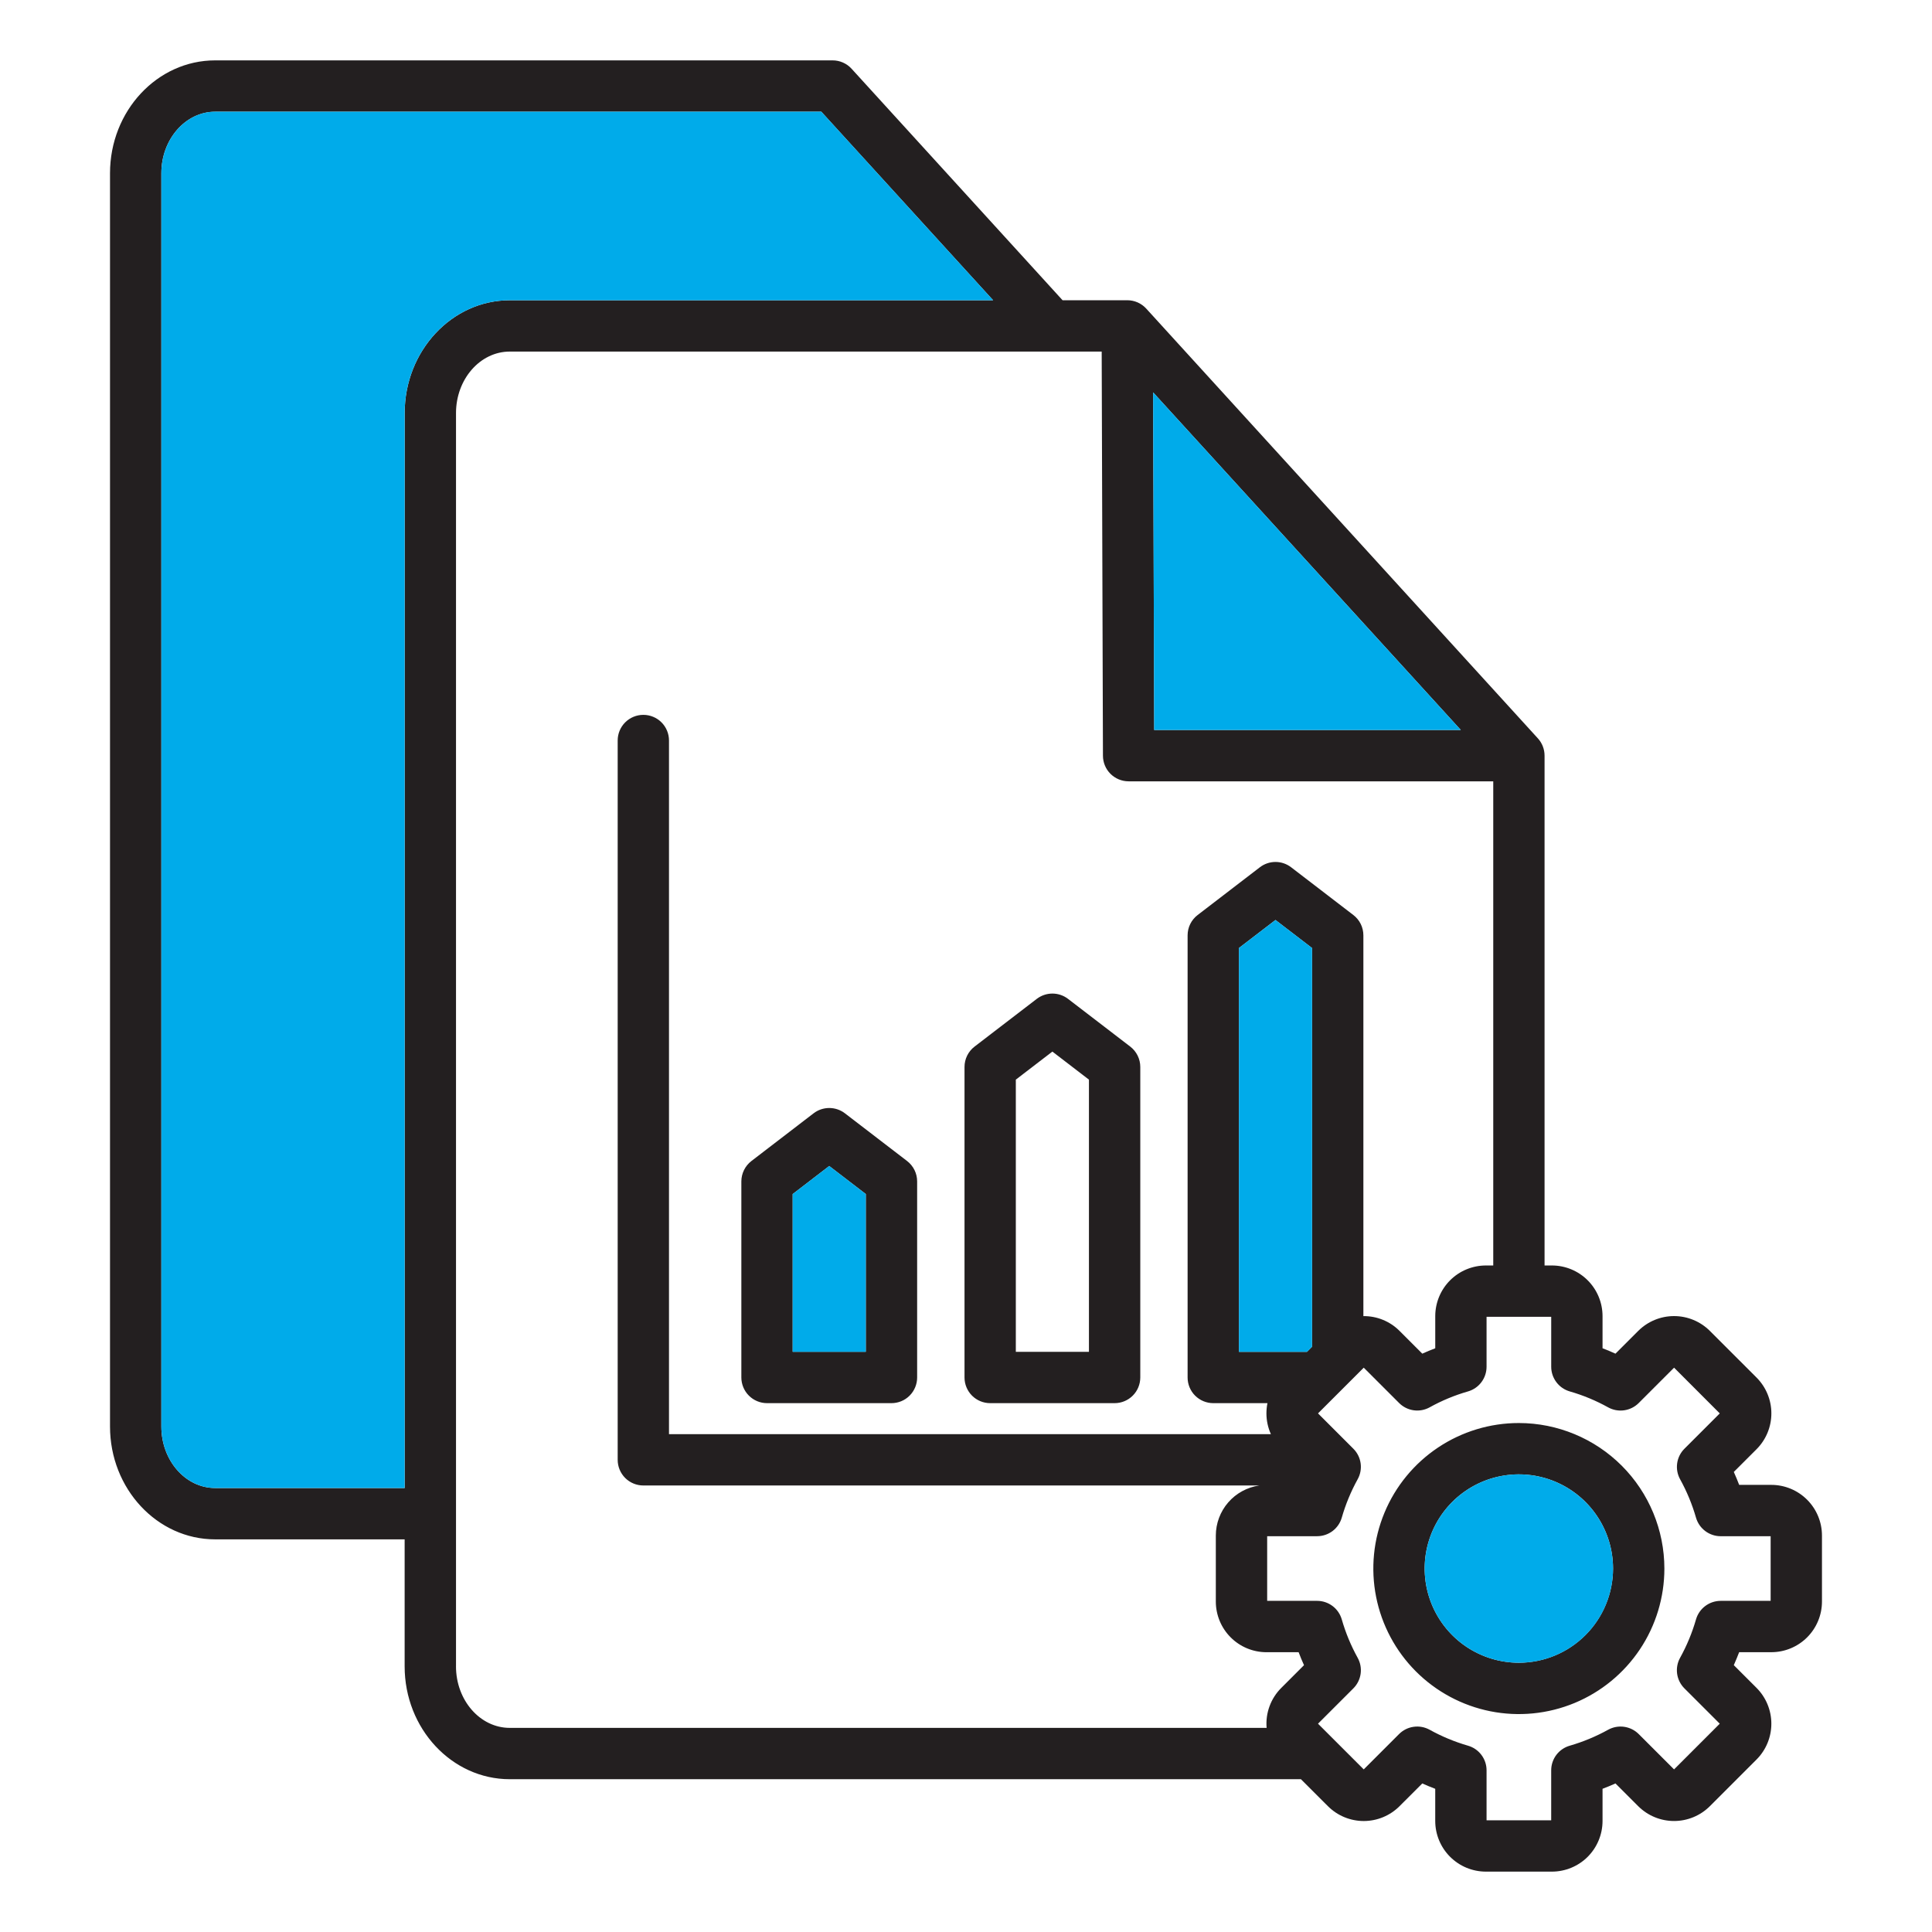 <svg width="104" height="104" viewBox="0 0 104 104" fill="none" xmlns="http://www.w3.org/2000/svg">
<path fill-rule="evenodd" clip-rule="evenodd" d="M81.763 89.506C80.76 89.506 79.78 89.209 78.945 88.653C78.111 88.096 77.461 87.304 77.077 86.377C76.693 85.451 76.592 84.431 76.787 83.448C76.983 82.464 77.466 81.56 78.174 80.851C78.884 80.141 79.787 79.658 80.771 79.463C81.754 79.267 82.774 79.367 83.701 79.751C84.627 80.135 85.419 80.784 85.976 81.618C86.534 82.452 86.831 83.433 86.831 84.436C86.829 85.779 86.295 87.068 85.345 88.018C84.395 88.969 83.107 89.504 81.763 89.506ZM81.763 76.602C80.214 76.601 78.699 77.06 77.41 77.921C76.122 78.781 75.117 80.005 74.524 81.436C73.93 82.867 73.775 84.442 74.077 85.962C74.379 87.482 75.125 88.878 76.22 89.974C77.316 91.07 78.712 91.816 80.231 92.119C81.751 92.421 83.326 92.266 84.758 91.673C86.189 91.08 87.413 90.076 88.274 88.788C89.135 87.5 89.594 85.985 89.594 84.436C89.592 82.359 88.767 80.368 87.299 78.899C85.831 77.431 83.84 76.604 81.763 76.602ZM95.314 86.174V82.695H92.625C92.325 82.695 92.033 82.597 91.794 82.417C91.554 82.237 91.38 81.984 91.296 81.696C91.09 80.978 90.803 80.285 90.442 79.632C90.296 79.369 90.24 79.067 90.282 78.77C90.323 78.473 90.461 78.198 90.673 77.986L92.576 76.084L90.116 73.622L88.213 75.525C88.001 75.737 87.726 75.875 87.428 75.917C87.131 75.959 86.828 75.903 86.566 75.758C85.913 75.395 85.221 75.107 84.503 74.901C84.215 74.818 83.961 74.644 83.781 74.404C83.6 74.165 83.502 73.873 83.502 73.573V70.884H80.022V73.572C80.022 73.872 79.925 74.164 79.744 74.404C79.564 74.644 79.31 74.818 79.022 74.901C78.304 75.107 77.612 75.394 76.959 75.757C76.697 75.902 76.394 75.958 76.097 75.916C75.801 75.874 75.526 75.736 75.314 75.524L73.411 73.622L70.949 76.083L72.852 77.986C73.064 78.197 73.201 78.473 73.243 78.769C73.285 79.066 73.228 79.369 73.082 79.631C72.721 80.285 72.434 80.977 72.228 81.695C72.145 81.983 71.97 82.237 71.731 82.417C71.491 82.597 71.2 82.694 70.9 82.694H68.212V86.174H70.9C71.2 86.174 71.491 86.272 71.731 86.452C71.971 86.632 72.145 86.886 72.228 87.174C72.434 87.892 72.721 88.584 73.082 89.237C73.228 89.499 73.285 89.802 73.243 90.1C73.201 90.397 73.064 90.673 72.852 90.885L70.949 92.787L73.41 95.247L75.313 93.344C75.525 93.132 75.8 92.995 76.097 92.954C76.394 92.912 76.696 92.968 76.958 93.113C77.612 93.475 78.303 93.762 79.021 93.97C79.309 94.052 79.563 94.226 79.743 94.465C79.924 94.704 80.022 94.996 80.022 95.296V97.987H83.501V95.297C83.501 94.997 83.599 94.705 83.779 94.466C83.96 94.227 84.213 94.053 84.502 93.971C85.219 93.763 85.911 93.476 86.564 93.114C86.827 92.969 87.129 92.912 87.427 92.954C87.724 92.996 88 93.133 88.212 93.345L90.115 95.247L92.575 92.787L90.672 90.885C90.46 90.673 90.322 90.397 90.28 90.1C90.239 89.802 90.295 89.499 90.441 89.237C90.803 88.584 91.089 87.892 91.296 87.174C91.379 86.886 91.553 86.633 91.793 86.453C92.033 86.272 92.325 86.175 92.625 86.174H95.314ZM70.627 72.497L70.357 72.769H66.692V51.031L68.659 49.523L70.627 51.031V72.497ZM24.546 89.701C24.546 91.527 25.844 93.012 27.439 93.012H68.182C68.149 92.618 68.202 92.222 68.338 91.851C68.474 91.479 68.69 91.142 68.969 90.863L70.195 89.637C70.09 89.406 69.994 89.174 69.905 88.939H68.172C67.45 88.938 66.758 88.651 66.247 88.14C65.737 87.629 65.449 86.937 65.448 86.215V82.659C65.449 82.003 65.686 81.37 66.116 80.875C66.546 80.38 67.14 80.057 67.789 79.964H34.631C34.45 79.964 34.27 79.928 34.103 79.859C33.935 79.79 33.783 79.688 33.654 79.56C33.526 79.431 33.425 79.279 33.355 79.112C33.286 78.944 33.25 78.764 33.25 78.583V39.862C33.25 39.495 33.395 39.144 33.654 38.885C33.913 38.626 34.265 38.481 34.631 38.481C34.998 38.481 35.349 38.626 35.608 38.885C35.867 39.144 36.012 39.495 36.012 39.862V77.2H68.412C68.254 76.849 68.172 76.468 68.172 76.083C68.172 75.898 68.191 75.713 68.227 75.532H65.31C64.944 75.532 64.593 75.386 64.333 75.127C64.074 74.868 63.929 74.517 63.929 74.151V50.35C63.929 50.138 63.977 49.929 64.071 49.739C64.165 49.549 64.302 49.383 64.47 49.255L67.819 46.685C68.06 46.5 68.356 46.399 68.66 46.399C68.964 46.399 69.259 46.5 69.501 46.685L72.85 49.255C73.018 49.383 73.155 49.549 73.249 49.739C73.342 49.929 73.391 50.138 73.391 50.35V70.847C73.752 70.843 74.11 70.911 74.444 71.048C74.778 71.184 75.082 71.386 75.337 71.642L76.562 72.868C76.791 72.763 77.025 72.668 77.26 72.578V70.845C77.261 70.122 77.549 69.43 78.059 68.919C78.57 68.409 79.263 68.122 79.985 68.121H80.382V42.059H60.753C60.387 42.059 60.036 41.913 59.777 41.655C59.518 41.397 59.373 41.046 59.372 40.681L59.304 18.925H27.442C25.845 18.925 24.547 20.409 24.547 22.237V89.701L24.546 89.701ZM11.581 80.101C9.984 80.101 8.685 78.615 8.685 76.79V9.325C8.685 7.499 9.984 6.014 11.581 6.014H44.212L53.46 16.163H27.442C24.322 16.163 21.784 18.889 21.784 22.238V80.101H11.581ZM78.635 39.295H62.131L62.073 21.122L78.635 39.295ZM95.352 79.931H93.62C93.531 79.697 93.434 79.464 93.331 79.235L94.558 78.009C95.067 77.498 95.353 76.805 95.353 76.083C95.353 75.361 95.067 74.668 94.558 74.157L92.042 71.642C91.53 71.132 90.837 70.845 90.114 70.845C89.392 70.845 88.699 71.132 88.187 71.642L86.961 72.868C86.733 72.763 86.499 72.669 86.265 72.578V70.845C86.264 70.123 85.977 69.43 85.466 68.92C84.955 68.409 84.263 68.122 83.541 68.121H83.144V40.677C83.144 40.332 83.016 40 82.783 39.745L61.702 16.612C61.573 16.47 61.415 16.357 61.239 16.279C61.064 16.202 60.874 16.162 60.682 16.162H57.198L45.842 3.702C45.713 3.559 45.555 3.446 45.379 3.368C45.203 3.29 45.013 3.25 44.821 3.25H11.581C8.46 3.25 5.922 5.976 5.922 9.325V76.79C5.922 80.139 8.46 82.864 11.58 82.864H21.782V89.701C21.782 93.05 24.321 95.775 27.439 95.775H70.029L71.484 97.229C71.995 97.739 72.688 98.026 73.41 98.026C74.132 98.026 74.825 97.739 75.336 97.229L76.562 96.004C76.791 96.106 77.024 96.203 77.259 96.292V98.025C77.26 98.747 77.547 99.44 78.058 99.951C78.569 100.462 79.262 100.749 79.984 100.75H83.541C84.263 100.749 84.956 100.462 85.467 99.951C85.977 99.439 86.264 98.747 86.265 98.024V96.291C86.499 96.203 86.732 96.106 86.961 96.003L88.187 97.229C88.699 97.739 89.392 98.025 90.114 98.025C90.837 98.025 91.529 97.739 92.041 97.229L94.556 94.714C95.066 94.203 95.352 93.51 95.352 92.787C95.352 92.065 95.066 91.372 94.556 90.86L93.331 89.636C93.433 89.405 93.529 89.172 93.619 88.938H95.352C96.074 88.937 96.767 88.65 97.278 88.139C97.789 87.629 98.076 86.936 98.077 86.214V82.657C98.076 81.935 97.789 81.242 97.278 80.731C96.767 80.22 96.074 79.932 95.351 79.931H95.352ZM42.67 64.276L44.638 62.766L46.606 64.275V72.768H42.67V64.275V64.276ZM41.289 75.532C40.923 75.532 40.572 75.386 40.313 75.127C40.054 74.868 39.908 74.517 39.907 74.151V63.593C39.908 63.382 39.957 63.173 40.051 62.983C40.145 62.793 40.281 62.627 40.449 62.498L43.798 59.928C44.039 59.744 44.335 59.644 44.639 59.644C44.943 59.644 45.238 59.744 45.48 59.928L48.829 62.498C48.997 62.627 49.133 62.793 49.227 62.983C49.321 63.173 49.37 63.382 49.37 63.594V74.151C49.37 74.332 49.334 74.512 49.264 74.679C49.195 74.847 49.093 74.999 48.965 75.127C48.837 75.256 48.684 75.358 48.517 75.427C48.349 75.496 48.17 75.532 47.988 75.532L41.289 75.532ZM54.682 58.117L56.65 56.607L58.618 58.117V72.769H54.682V58.117H54.682ZM53.301 75.532C52.935 75.532 52.584 75.387 52.325 75.128C52.066 74.869 51.92 74.517 51.92 74.151V57.434C51.92 57.222 51.969 57.013 52.062 56.823C52.156 56.633 52.293 56.467 52.461 56.338L55.81 53.769C56.052 53.584 56.347 53.484 56.651 53.484C56.955 53.484 57.25 53.584 57.492 53.769L60.841 56.338C61.009 56.467 61.145 56.633 61.239 56.823C61.333 57.013 61.382 57.222 61.382 57.434V74.151C61.381 74.517 61.236 74.868 60.977 75.127C60.718 75.386 60.367 75.532 60.001 75.532H53.301Z" fill="#231F20"/>
<path fill-rule="evenodd" clip-rule="evenodd" d="M8.686 9.325V76.79C8.686 78.615 9.984 80.1 11.581 80.1H21.783V22.237C21.783 18.887 24.322 16.162 27.441 16.162H53.46L44.212 6.012H11.581C9.984 6.012 8.686 7.499 8.686 9.325Z" fill="#00ABEA"/>
<path fill-rule="evenodd" clip-rule="evenodd" d="M62.073 21.122L62.13 39.295H78.634L62.073 21.122Z" fill="#00ABEA"/>
<path fill-rule="evenodd" clip-rule="evenodd" d="M46.605 64.276L44.638 62.766L42.67 64.276V72.769H46.605V64.276Z" fill="#00ABEA"/>
<path fill-rule="evenodd" clip-rule="evenodd" d="M66.692 51.031V72.769H70.357L70.628 72.497V51.031L68.66 49.523L66.692 51.031Z" fill="#00ABEA"/>
<path fill-rule="evenodd" clip-rule="evenodd" d="M81.763 79.365C80.76 79.365 79.779 79.662 78.945 80.219C78.111 80.775 77.461 81.567 77.077 82.494C76.693 83.42 76.592 84.44 76.788 85.423C76.983 86.407 77.466 87.311 78.175 88.02C78.884 88.729 79.787 89.212 80.771 89.408C81.754 89.604 82.774 89.504 83.701 89.12C84.627 88.736 85.419 88.087 85.977 87.253C86.534 86.419 86.831 85.439 86.831 84.436C86.83 83.091 86.296 81.803 85.346 80.852C84.395 79.902 83.107 79.367 81.763 79.365Z" fill="#00ABEA"/>
</svg>
